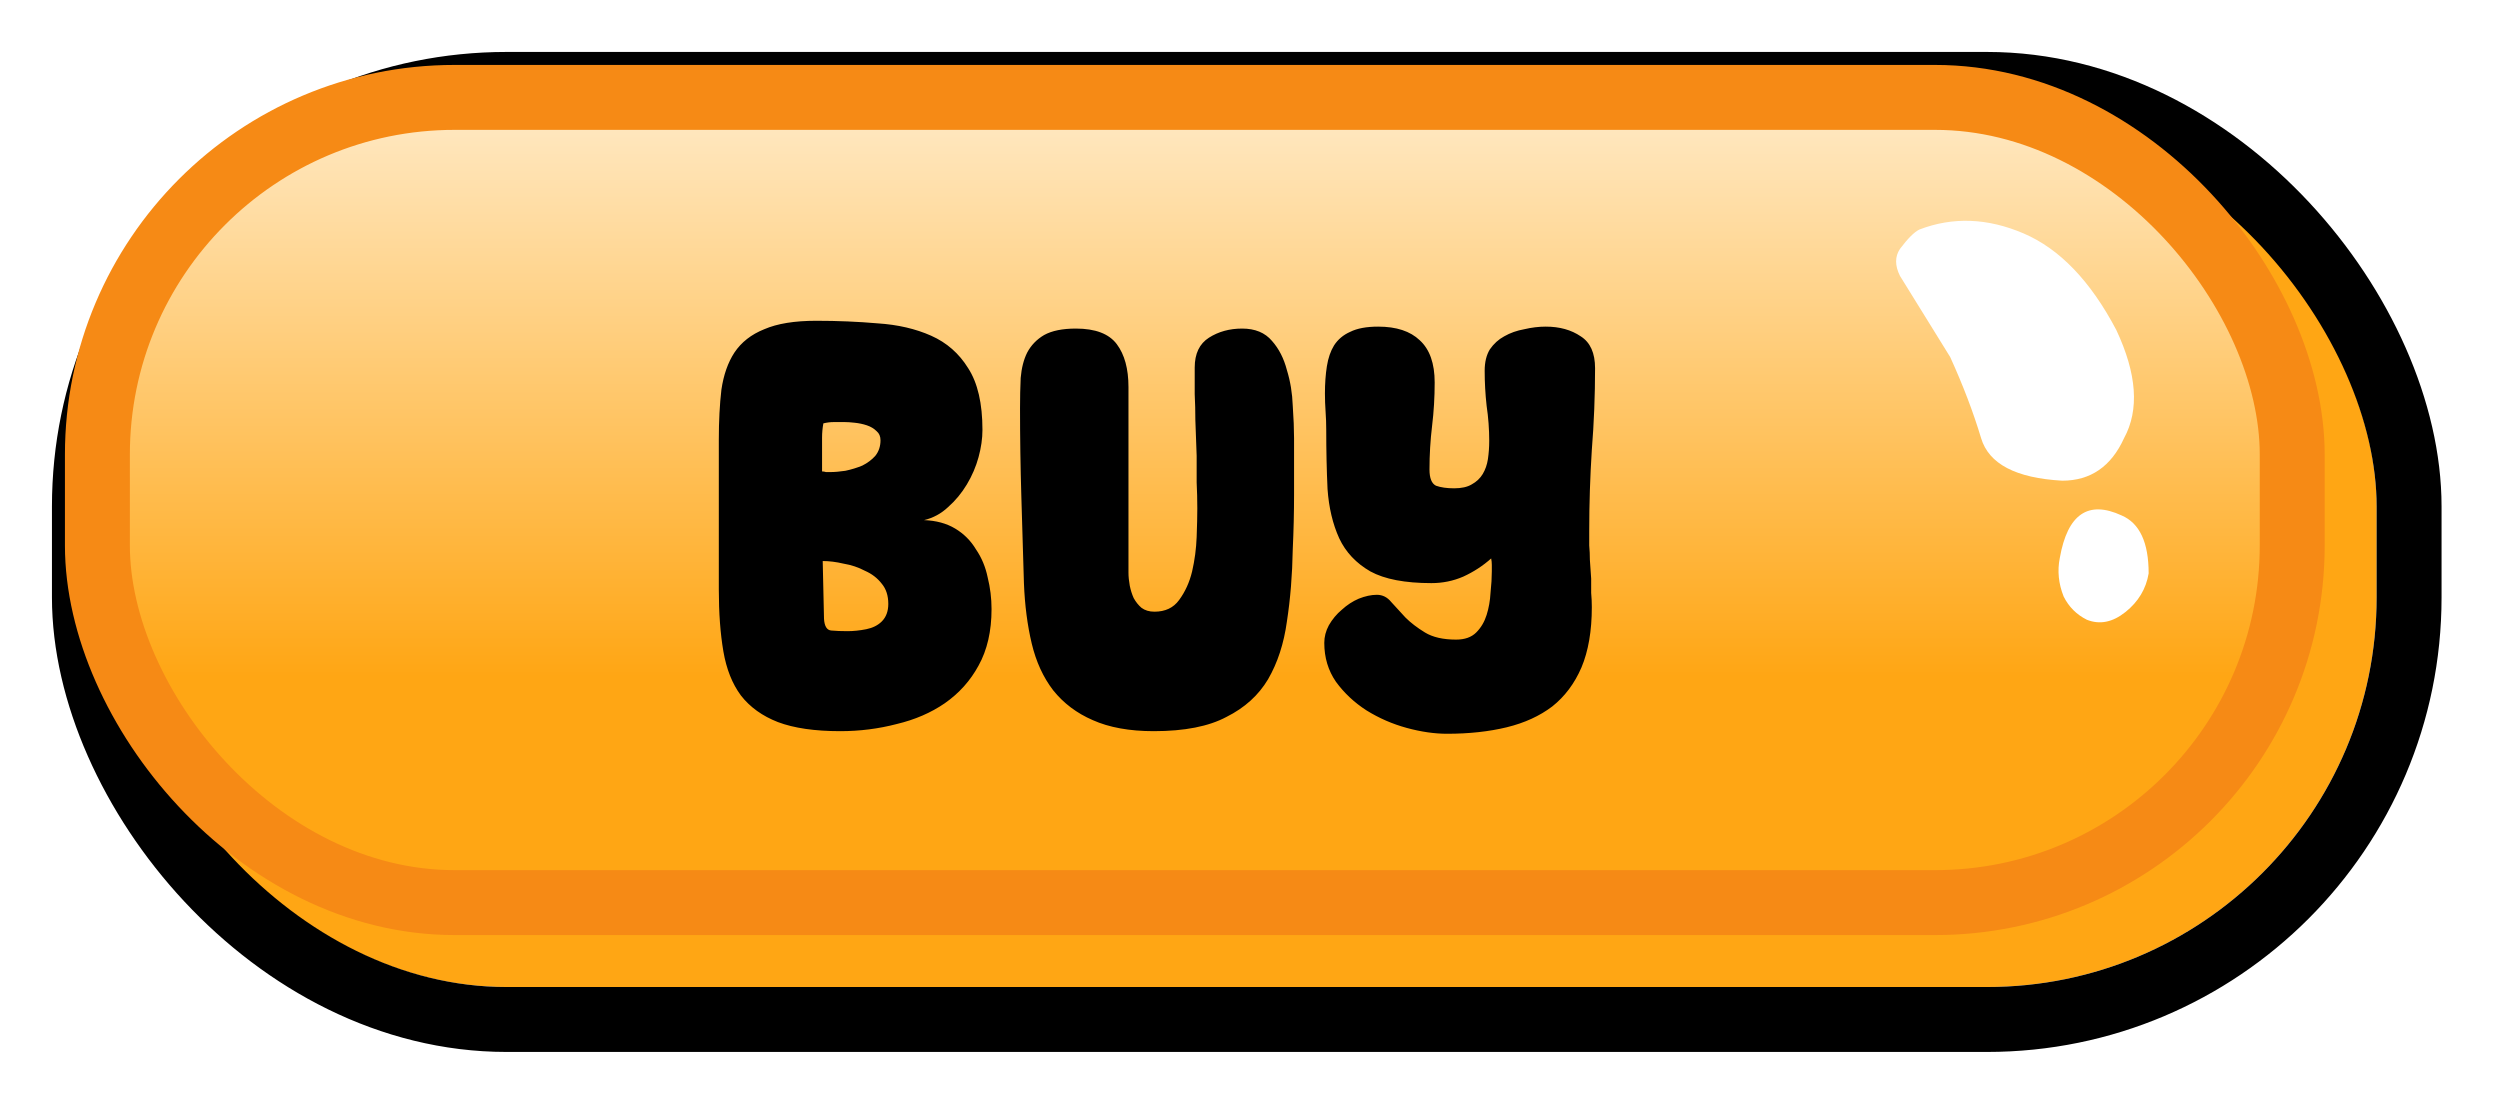<svg class="BuyBtnSm" width="154" height="68" viewBox="0 0 154 68" fill="none" xmlns="http://www.w3.org/2000/svg">
    <g filter="url(#filter0_d_236_2886)">
        <rect x="4" y="4" width="139.2" height="53.6" rx="24" fill="#FFA614"/>
        <rect x="2" y="2" width="143.2" height="57.6" rx="26" stroke="black" stroke-width="4"/>
    </g>
    <rect x="6" y="6" width="135.2" height="49.6" rx="22" fill="url(#paint0_linear_236_2886)" stroke="#F68A15" stroke-width="4"/>
    <path d="M127.122 36.748C126.805 35.955 126.725 35.162 126.884 34.369C127.36 31.672 128.629 30.799 130.692 31.751C131.802 32.227 132.357 33.417 132.357 35.321C132.199 36.272 131.723 37.066 130.93 37.7C130.136 38.335 129.343 38.493 128.55 38.176C127.915 37.859 127.439 37.383 127.122 36.748Z" fill="white"/>
    <path d="M117.039 15.331C117.515 14.697 117.911 14.3 118.229 14.141C120.291 13.348 122.433 13.428 124.654 14.379C126.875 15.331 128.779 17.314 130.365 20.329C131.634 23.026 131.793 25.247 130.841 26.992C130.048 28.737 128.779 29.61 127.034 29.61C124.178 29.451 122.512 28.578 122.036 26.992C121.56 25.405 120.926 23.74 120.132 21.994L117.039 16.997C116.721 16.363 116.721 15.807 117.039 15.331Z" fill="white"/>
    <path d="M51.759 45.04C50.186 45.04 48.906 44.853 47.919 44.48C46.959 44.106 46.199 43.56 45.639 42.84C45.106 42.12 44.746 41.213 44.559 40.12C44.373 39.026 44.279 37.76 44.279 36.32V27.08C44.279 25.933 44.333 24.907 44.439 24C44.573 23.093 44.839 22.333 45.239 21.72C45.666 21.08 46.279 20.6 47.079 20.28C47.879 19.933 48.946 19.76 50.279 19.76C51.586 19.76 52.853 19.813 54.079 19.92C55.306 20 56.399 20.253 57.359 20.68C58.319 21.107 59.079 21.773 59.639 22.68C60.226 23.587 60.519 24.853 60.519 26.48C60.519 27.013 60.439 27.573 60.279 28.16C60.119 28.747 59.879 29.306 59.559 29.84C59.239 30.373 58.853 30.84 58.399 31.24C57.973 31.64 57.479 31.907 56.919 32.04C57.666 32.066 58.306 32.24 58.839 32.56C59.373 32.88 59.799 33.306 60.119 33.84C60.466 34.346 60.706 34.92 60.839 35.56C60.999 36.2 61.079 36.853 61.079 37.52C61.079 38.88 60.813 40.04 60.279 41C59.773 41.933 59.079 42.706 58.199 43.32C57.346 43.907 56.359 44.333 55.239 44.6C54.119 44.893 52.959 45.04 51.759 45.04ZM50.639 29.04C50.719 29.04 50.799 29.053 50.879 29.08C50.959 29.08 51.039 29.08 51.119 29.08C51.413 29.08 51.733 29.053 52.079 29C52.453 28.92 52.799 28.813 53.119 28.68C53.439 28.52 53.706 28.32 53.919 28.08C54.133 27.813 54.239 27.493 54.239 27.12C54.239 26.88 54.159 26.693 53.999 26.56C53.839 26.4 53.639 26.28 53.399 26.2C53.159 26.12 52.906 26.067 52.639 26.04C52.399 26.013 52.199 26 52.039 26C51.826 26 51.599 26 51.359 26C51.146 26 50.933 26.026 50.719 26.08C50.666 26.373 50.639 26.666 50.639 26.96C50.639 27.253 50.639 27.547 50.639 27.84V29.04ZM50.759 38.12C50.786 38.573 50.933 38.813 51.199 38.84C51.493 38.867 51.826 38.88 52.199 38.88C52.573 38.88 52.959 38.84 53.359 38.76C53.759 38.68 54.079 38.52 54.319 38.28C54.586 38.013 54.719 37.653 54.719 37.2C54.719 36.693 54.586 36.28 54.319 35.96C54.053 35.613 53.706 35.346 53.279 35.16C52.879 34.947 52.439 34.8 51.959 34.72C51.506 34.613 51.079 34.56 50.679 34.56L50.759 38.12ZM71.074 45.04C69.581 45.04 68.327 44.813 67.314 44.36C66.327 43.933 65.514 43.32 64.874 42.52C64.261 41.72 63.821 40.76 63.554 39.64C63.287 38.52 63.127 37.28 63.074 35.92C63.021 34.106 62.967 32.32 62.914 30.56C62.861 28.773 62.834 26.973 62.834 25.16C62.834 24.493 62.847 23.866 62.874 23.28C62.927 22.666 63.061 22.146 63.274 21.72C63.514 21.267 63.861 20.907 64.314 20.64C64.794 20.373 65.447 20.24 66.274 20.24C67.474 20.24 68.314 20.56 68.794 21.2C69.274 21.84 69.514 22.72 69.514 23.84V35.28C69.514 35.52 69.541 35.786 69.594 36.08C69.647 36.346 69.727 36.6 69.834 36.84C69.967 37.08 70.127 37.28 70.314 37.44C70.527 37.6 70.794 37.68 71.114 37.68C71.781 37.68 72.287 37.44 72.634 36.96C73.007 36.453 73.274 35.867 73.434 35.2C73.594 34.507 73.687 33.8 73.714 33.08C73.741 32.36 73.754 31.773 73.754 31.32C73.754 30.787 73.741 30.253 73.714 29.72C73.714 29.16 73.714 28.613 73.714 28.08L73.634 25.88C73.634 25.346 73.621 24.813 73.594 24.28C73.594 23.72 73.594 23.173 73.594 22.64C73.594 21.787 73.887 21.173 74.474 20.8C75.061 20.427 75.741 20.24 76.514 20.24C77.314 20.24 77.927 20.493 78.354 21C78.781 21.48 79.087 22.08 79.274 22.8C79.487 23.493 79.607 24.227 79.634 25C79.687 25.773 79.714 26.44 79.714 27C79.714 28.146 79.714 29.293 79.714 30.44C79.714 31.56 79.687 32.693 79.634 33.84C79.607 35.413 79.487 36.893 79.274 38.28C79.087 39.64 78.701 40.827 78.114 41.84C77.527 42.827 76.674 43.6 75.554 44.16C74.461 44.746 72.967 45.04 71.074 45.04ZM88.176 35.92C86.55 35.92 85.296 35.68 84.416 35.2C83.536 34.693 82.896 34.013 82.496 33.16C82.096 32.28 81.856 31.267 81.776 30.12C81.723 28.973 81.696 27.76 81.696 26.48C81.696 26.107 81.683 25.733 81.656 25.36C81.63 24.986 81.616 24.613 81.616 24.24C81.616 23.627 81.656 23.067 81.736 22.56C81.816 22.053 81.963 21.627 82.176 21.28C82.416 20.907 82.75 20.627 83.176 20.44C83.603 20.227 84.176 20.12 84.896 20.12C86.016 20.12 86.87 20.4 87.456 20.96C88.07 21.52 88.376 22.387 88.376 23.56C88.376 24.466 88.323 25.36 88.216 26.24C88.11 27.12 88.056 28.013 88.056 28.92C88.056 29.453 88.19 29.787 88.456 29.92C88.75 30.026 89.123 30.08 89.576 30.08C90.03 30.08 90.39 30 90.656 29.84C90.95 29.68 91.176 29.466 91.336 29.2C91.496 28.933 91.603 28.627 91.656 28.28C91.71 27.907 91.736 27.533 91.736 27.16C91.736 26.44 91.683 25.72 91.576 25C91.496 24.28 91.456 23.56 91.456 22.84C91.456 22.306 91.563 21.866 91.776 21.52C92.016 21.173 92.31 20.907 92.656 20.72C93.03 20.506 93.443 20.36 93.896 20.28C94.35 20.173 94.79 20.12 95.216 20.12C96.07 20.12 96.79 20.32 97.376 20.72C97.963 21.093 98.256 21.747 98.256 22.68C98.256 24.36 98.19 26.04 98.056 27.72C97.95 29.373 97.896 31.04 97.896 32.72C97.896 33.013 97.896 33.306 97.896 33.6C97.923 33.893 97.936 34.187 97.936 34.48L98.016 35.64C98.016 35.933 98.016 36.227 98.016 36.52C98.043 36.813 98.056 37.106 98.056 37.4C98.056 38.867 97.843 40.106 97.416 41.12C96.99 42.106 96.39 42.907 95.616 43.52C94.843 44.106 93.91 44.533 92.816 44.8C91.723 45.066 90.496 45.2 89.136 45.2C88.363 45.2 87.536 45.08 86.656 44.84C85.776 44.6 84.95 44.24 84.176 43.76C83.43 43.28 82.803 42.693 82.296 42C81.816 41.306 81.576 40.507 81.576 39.6C81.576 39.227 81.67 38.867 81.856 38.52C82.07 38.147 82.336 37.827 82.656 37.56C82.976 37.267 83.323 37.04 83.696 36.88C84.096 36.72 84.47 36.64 84.816 36.64C85.163 36.64 85.456 36.786 85.696 37.08C85.963 37.373 86.256 37.693 86.576 38.04C86.896 38.36 87.296 38.666 87.776 38.96C88.256 39.253 88.896 39.4 89.696 39.4C90.23 39.4 90.643 39.253 90.936 38.96C91.23 38.666 91.443 38.306 91.576 37.88C91.71 37.453 91.79 37 91.816 36.52C91.87 36.013 91.896 35.573 91.896 35.2C91.896 35.066 91.896 34.933 91.896 34.8C91.896 34.666 91.883 34.533 91.856 34.4C91.35 34.853 90.776 35.227 90.136 35.52C89.523 35.786 88.87 35.92 88.176 35.92Z" fill="black"/>
    <defs>
        <filter id="filter0_d_236_2886" x="0" y="0" width="153.599" height="68" filterUnits="userSpaceOnUse" color-interpolation-filters="sRGB">
            <feFlood flood-opacity="0" result="BackgroundImageFix"/>
            <feColorMatrix in="SourceAlpha" type="matrix" values="0 0 0 0 0 0 0 0 0 0 0 0 0 0 0 0 0 0 127 0" result="hardAlpha"/>
            <feOffset dx="3.2" dy="3.2"/>
            <feGaussianBlur stdDeviation="1.6"/>
            <feComposite in2="hardAlpha" operator="out"/>
            <feColorMatrix type="matrix" values="0 0 0 0 0.633 0 0 0 0 0.452 0 0 0 0 0.256 0 0 0 0.6 0"/>
            <feBlend mode="normal" in2="BackgroundImageFix" result="effect1_dropShadow_236_2886"/>
            <feBlend mode="normal" in="SourceGraphic" in2="effect1_dropShadow_236_2886" result="shape"/>
        </filter>
        <linearGradient id="paint0_linear_236_2886" x1="73.6" y1="4" x2="73.6" y2="57.6" gradientUnits="userSpaceOnUse">
            <stop stop-color="#FFEED1"/>
            <stop offset="0.703" stop-color="#FFA614"/>
        </linearGradient>
    </defs>
</svg>
